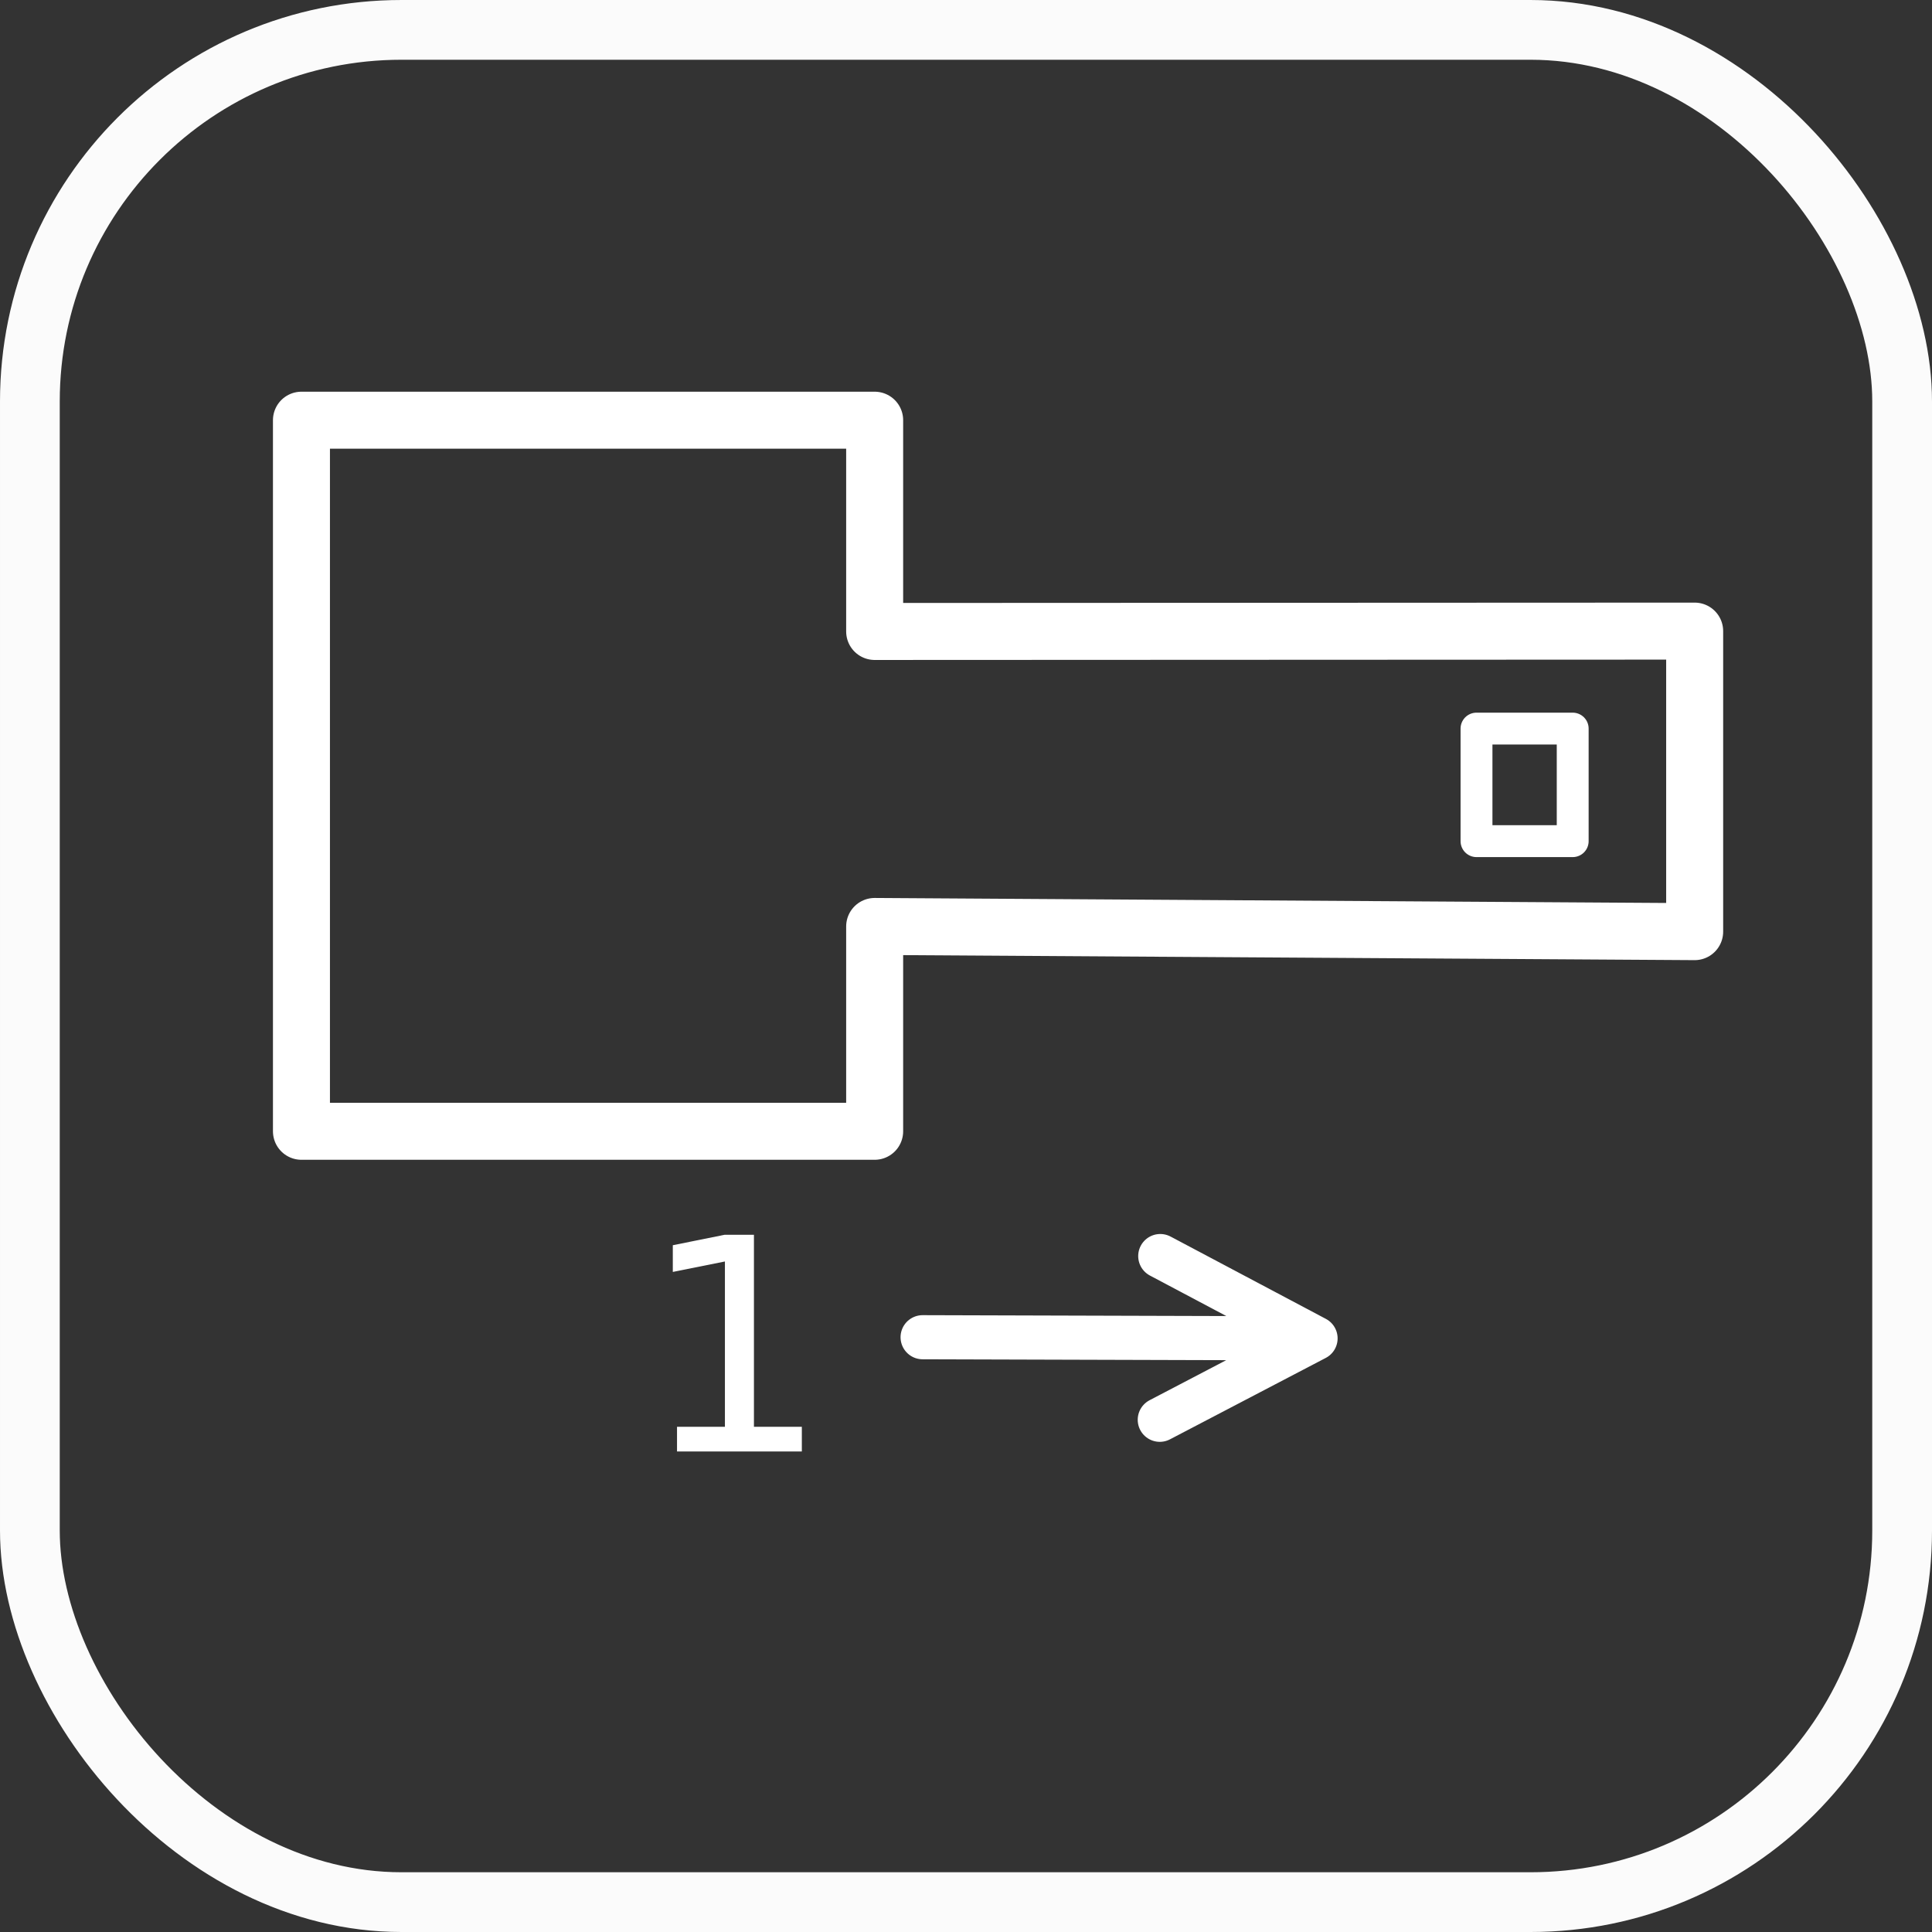 <?xml version="1.0" encoding="UTF-8" standalone="no"?>
<svg
   xmlns:dc="http://purl.org/dc/elements/1.1/"
   xmlns:cc="http://creativecommons.org/ns#"
   xmlns:rdf="http://www.w3.org/1999/02/22-rdf-syntax-ns#"
   xmlns:svg="http://www.w3.org/2000/svg"
   xmlns="http://www.w3.org/2000/svg"
   xmlns:sodipodi="http://sodipodi.sourceforge.net/DTD/sodipodi-0.dtd"
   xmlns:inkscape="http://www.inkscape.org/namespaces/inkscape"
   version="1.1"
   id="Layer_1"
   x="0px"
   y="0px"
   viewBox="0 0 600 600"
   xml:space="preserve"
   sodipodi:docname="actuator_4_1.svg"
   width="600"
   height="600"
   inkscape:version="1.0.2 (e86c870879, 2021-01-15)"
   inkscape:export-filename="/home/braillon/inria/fabrikarium/MagicJoystick2020/Interface/html/button_wheelchair.png"
   inkscape:export-xdpi="32"
   inkscape:export-ydpi="32"
   inkscape:label="arrow01"><rect x="0" y="0" width="600" height="600" fill="#333333" stroke="none"/><defs
   id="defs157" /><sodipodi:namedview
   pagecolor="#000000"
   bordercolor="#666666"
   borderopacity="1"
   objecttolerance="10"
   gridtolerance="10"
   guidetolerance="10"
   inkscape:pageopacity="0"
   inkscape:pageshadow="2"
   inkscape:window-width="1920"
   inkscape:window-height="1016"
   id="namedview155"
   showgrid="false"
   inkscape:zoom="0.78666667"
   inkscape:cx="338.18741"
   inkscape:cy="372.39717"
   inkscape:window-x="0"
   inkscape:window-y="0"
   inkscape:window-maximized="1"
   inkscape:current-layer="Layer_1"
   inkscape:document-rotation="0" />



<g
   id="g124"
   transform="translate(0,88.001)">
</g>
<g
   id="g126"
   transform="translate(0,88.001)">
</g>
<g
   id="g128"
   transform="translate(0,88.001)">
</g>
<g
   id="g130"
   transform="translate(0,88.001)">
</g>
<g
   id="g132"
   transform="translate(0,88.001)">
</g>
<g
   id="g134"
   transform="translate(0,88.001)">
</g>
<g
   id="g136"
   transform="translate(0,88.001)">
</g>
<g
   id="g138"
   transform="translate(0,88.001)">
</g>
<g
   id="g140"
   transform="translate(0,88.001)">
</g>
<g
   id="g142"
   transform="translate(0,88.001)">
</g>
<g
   id="g144"
   transform="translate(0,88.001)">
</g>
<g
   id="g146"
   transform="translate(0,88.001)">
</g>
<g
   id="g148"
   transform="translate(0,88.001)">
</g>
<g
   id="g150"
   transform="translate(0,88.001)">
</g>
<g
   id="g152"
   transform="translate(0,88.001)">
</g>
<rect
   style="opacity:0.98;fill:none;fill-opacity:1;stroke:#ffffff;stroke-width:18.555;stroke-linecap:round;stroke-miterlimit:4;stroke-dasharray:none;stroke-opacity:1"
   id="rect2065"
   width="581.445"
   height="581.445"
   x="9.278"
   y="9.278"
   ry="115.401" /><path
   inkscape:connector-curvature="0"
   id="path4793-8-2-3"
   class="arrow1"
   style="fill:none;fill-opacity:1;stroke:#ffffff;stroke-width:13.7;stroke-linecap:round;stroke-linejoin:round;stroke-miterlimit:4;stroke-dasharray:none;stroke-opacity:1"
   d="m 286.524,415.286 122.033,0.356 -48.379,25.283 m -73.654,-25.639 122.033,0.356 -48.231,-25.564"
   inkscape:label="arrow11"
   inkscape:transform-center-x="233.21278"
   inkscape:transform-center-y="13.54249" /><path
   style="fill:none;fill-opacity:1;stroke:#ffffff;stroke-width:17.7;stroke-linecap:butt;stroke-linejoin:round;stroke-miterlimit:4;stroke-dasharray:none;stroke-opacity:1"
   d="M 93.618,130.497 V 351.331 H 271.633 v -63.611 l 254.661,1.611 v -93.334 l -254.661,0.111 v -65.611 z"
   id="path4762"
   inkscape:connector-curvature="0"
   sodipodi:nodetypes="ccccccccc" /><path
   style="fill:none;stroke:#ffffff;stroke-width:9.9;stroke-linecap:butt;stroke-linejoin:round;stroke-miterlimit:4;stroke-dasharray:none;stroke-opacity:1"
   d="m 458.542,226.271 v 34.958 h 29.873 v -34.958 z"
   id="path4764"
   inkscape:connector-curvature="0"
   sodipodi:nodetypes="ccccc" /><g
   aria-label="1"
   style="font-style:normal;font-weight:normal;font-size:92.312px;line-height:1.25;font-family:sans-serif;letter-spacing:0px;word-spacing:0px;fill:#ffffff;fill-opacity:1;stroke:none;stroke-width:1"
   id="text4768-3"
   transform="translate(-165.362,-0.505)"
   inkscape:label="a11"><path
     d="m 375.617,443.609 h 14.874 v -51.339 l -16.182,3.245 v -8.294 l 16.091,-3.245 h 9.105 v 59.633 h 14.874 v 7.663 h -38.764 z"
     style="stroke-width:1"
     class="arrow1"
     id="path4770-6"
     inkscape:connector-curvature="0" /></g></svg>
